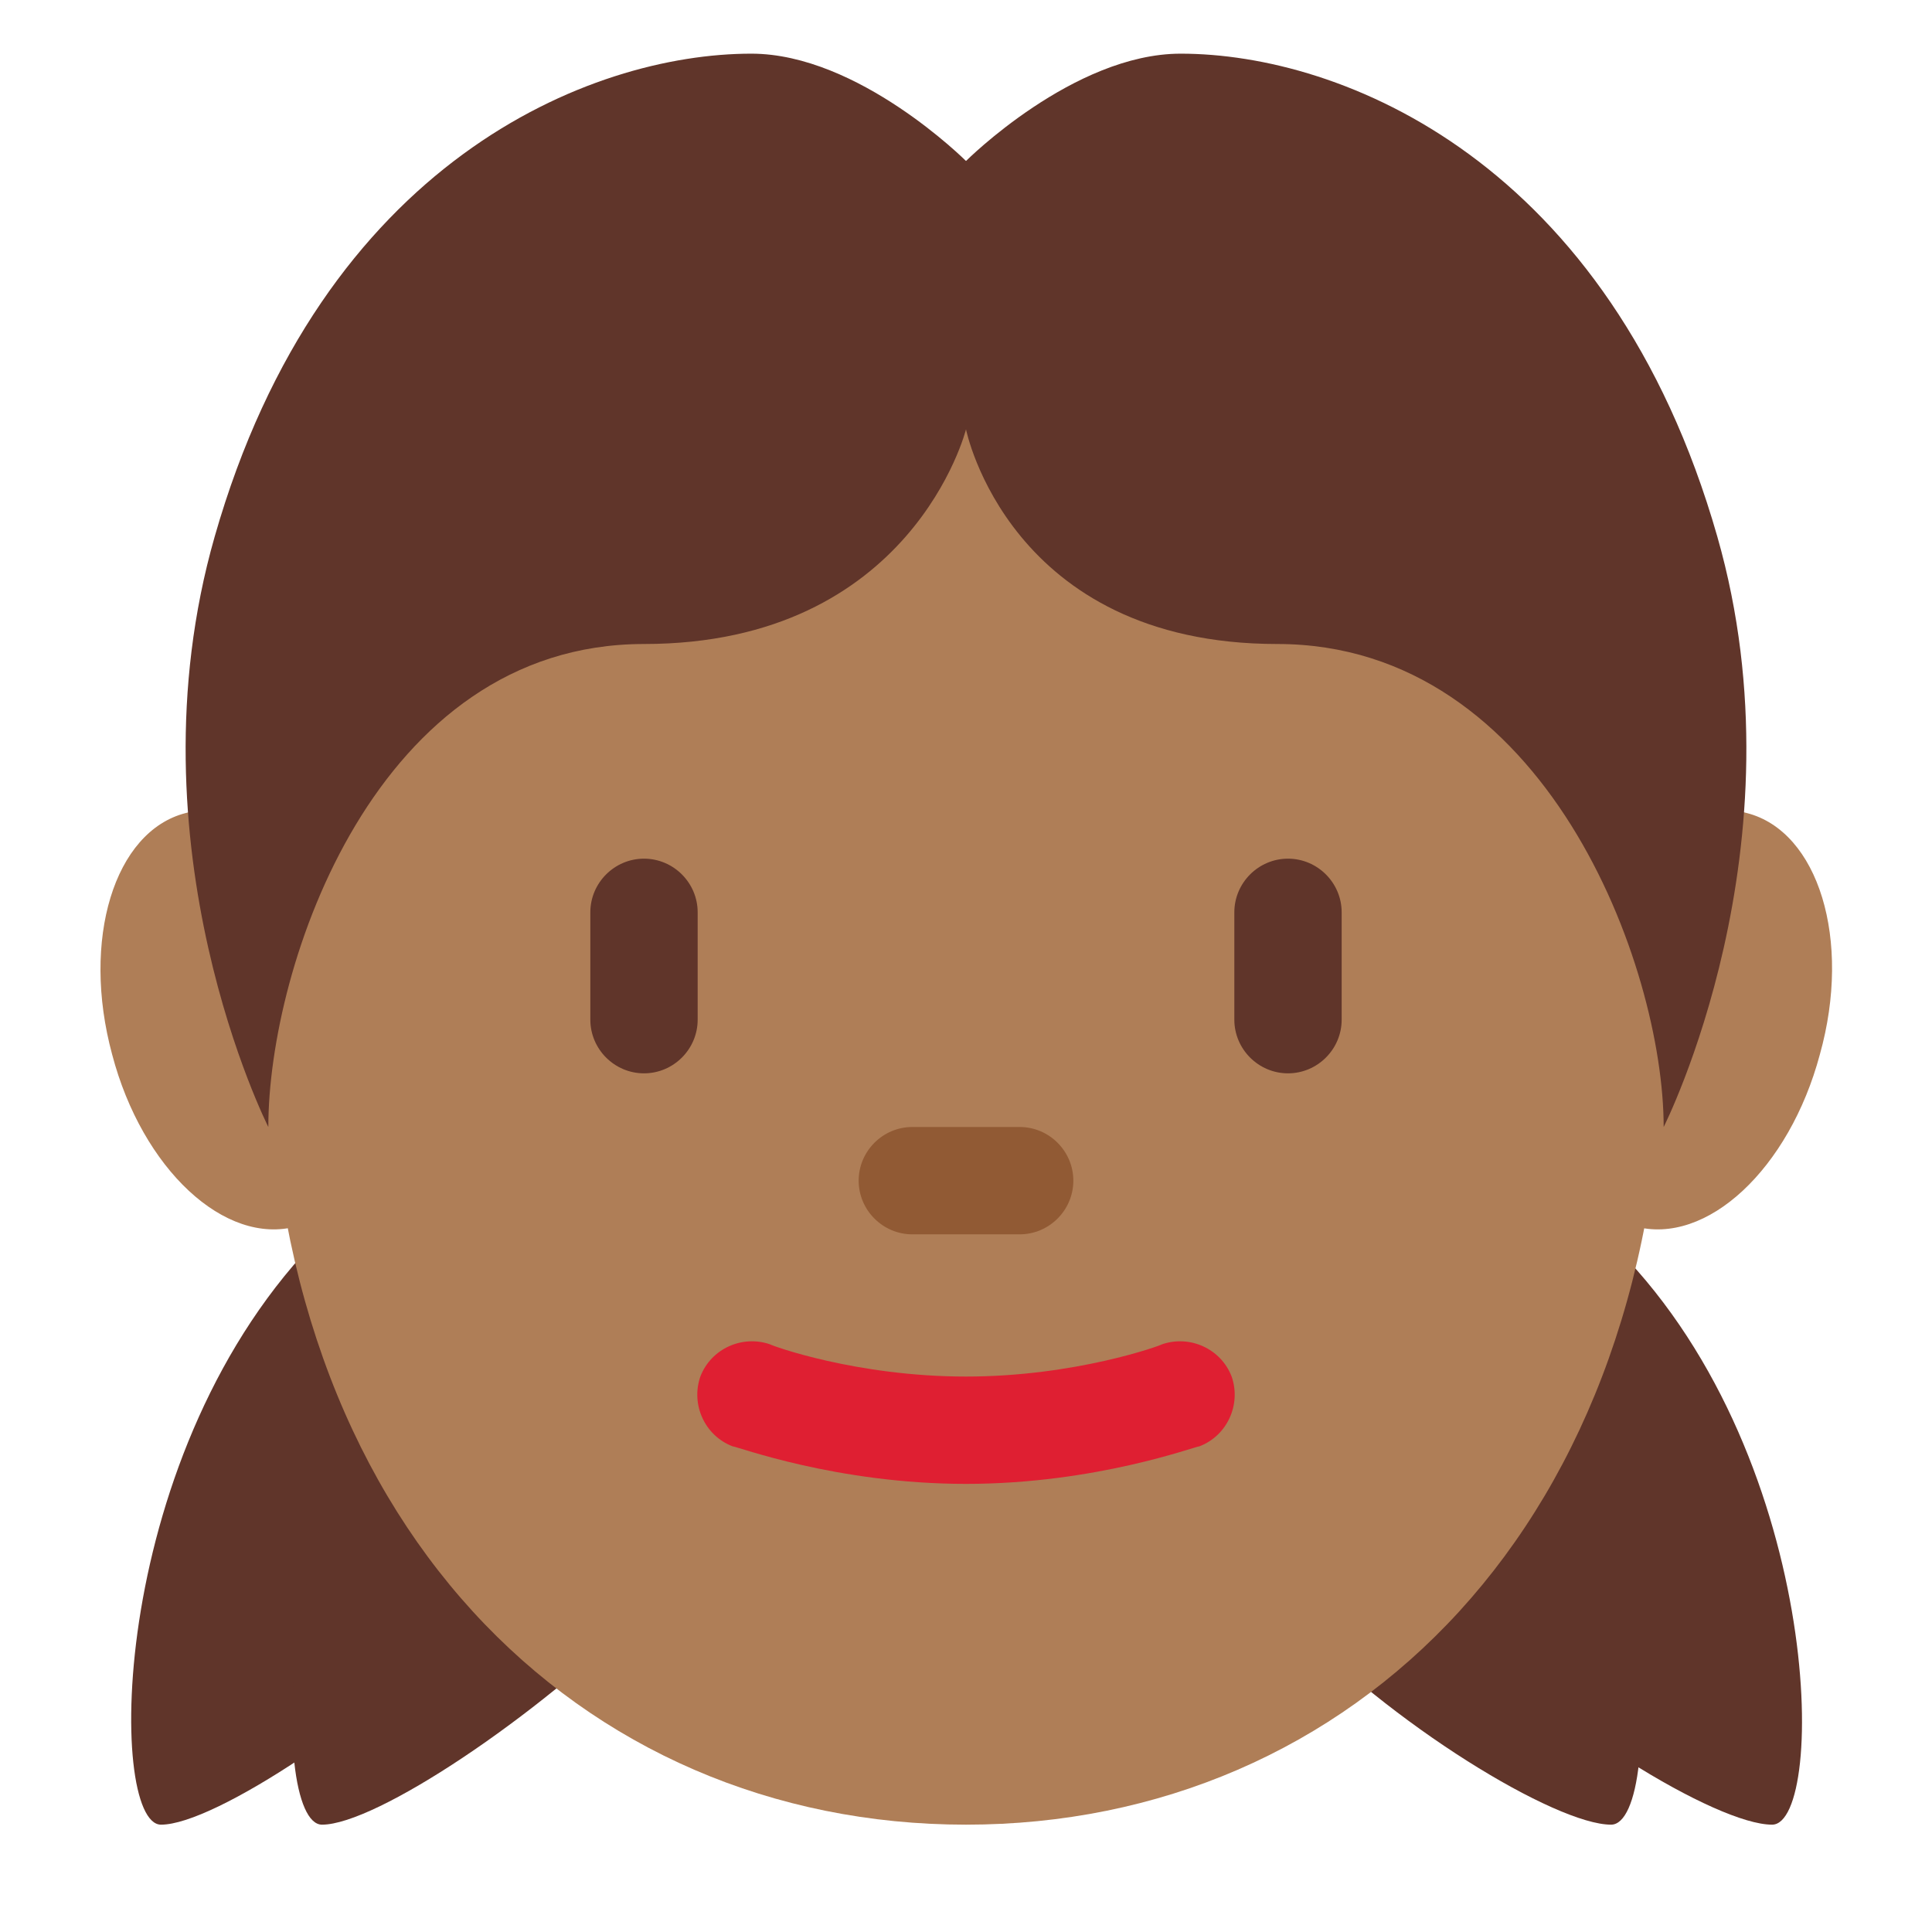 <svg xmlns="http://www.w3.org/2000/svg" viewBox="0 0 45 45" enable-background="new 0 0 45 45"><defs><clipPath id="a"><path d="M0 36h36V0H0v36z"/></clipPath></defs><g><g><g clip-path="url(#a)" transform="matrix(1.25 0 0 -1.25 0 45)"><g><path fill="#60352a" d="M29.96 12.9C34 9 34.04 2 33.02 2s-4.1 1.85-6.07 3.94C25 8 25.2 12.7 25.2 12.7l1.6 4.3s-.88-.17 3.16-4.1"/></g><g><path fill="#60352a" d="M26.96 12.9C31 9 31.04 2 30.02 2s-4.1 1.85-6.07 3.94C22 8 22.2 12.7 22.2 12.7l1.6 4.3s-.88-.17 3.16-4.1"/></g><g><path fill="#60352a" d="M3 2C2 2 2 9 6 13s3 4 3 4l2-4s0-5-2-7-5-4-6-4"/></g><g><path fill="#60352a" d="M6 2C5 2 5 9 9 13s3 4 3 4l2-4s0-5-2-7-5-4-6-4"/></g><g><path fill="#af7e57" d="M6.9 17.65c-.56 2.13-2.1 3.57-3.44 3.2-1.33-.34-1.95-2.36-1.37-4.5.56-2.13 2.1-3.57 3.44-3.2 1.33.34 1.95 2.36 1.37 4.5"/></g><g><path fill="#af7e57" d="M33.91 16.35c.6 2.14-.03 4.16-1.36 4.5-1.34.37-2.88-1.07-3.45-3.2-.6-2.14.03-4.16 1.36-4.5 1.34-.37 2.88 1.07 3.45 3.2"/></g><g><path fill="#af7e57" d="M31 17c0 9.4-5.82 16-13 16S5 26.4 5 17 10.82 2 18 2s13 5.6 13 15"/></g><g><path fill="#df1f32" d="M18 8.35c-2.42 0-4.27.7-4.35.7-.52.2-.78.78-.6 1.3.2.52.78.78 1.3.6.02-.02 1.6-.6 3.65-.6 2.04 0 3.63.58 3.65.6.52.18 1.1-.08 1.3-.6.18-.52-.08-1.1-.6-1.3-.08 0-1.93-.7-4.35-.7"/></g><g><path fill="#915a34" d="M19 13h-2c-.55 0-1 .45-1 1s.45 1 1 1h2c.55 0 1-.45 1-1s-.45-1-1-1"/></g><g><path fill="#60352a" d="M12 16c-.55 0-1 .45-1 1v2c0 .55.45 1 1 1s1-.45 1-1v-2c0-.55-.45-1-1-1"/></g><g><path fill="#60352a" d="M24 16c-.55 0-1 .45-1 1v2c0 .55.45 1 1 1s1-.45 1-1v-2c0-.55-.45-1-1-1"/></g><g><path fill="#60352a" d="M32 26c-2 7-7 9-10 9-2 0-4-2-4-2s-2 2-4 2c-3 0-8-2-10-9-1.65-5.77 1-11 1-11 0 3 2 9 7 9s6 4 6 4 .8-4 5.8-4 7.2-6 7.2-9c0 0 2.65 5.23 1 11"/></g></g></g></g></svg>